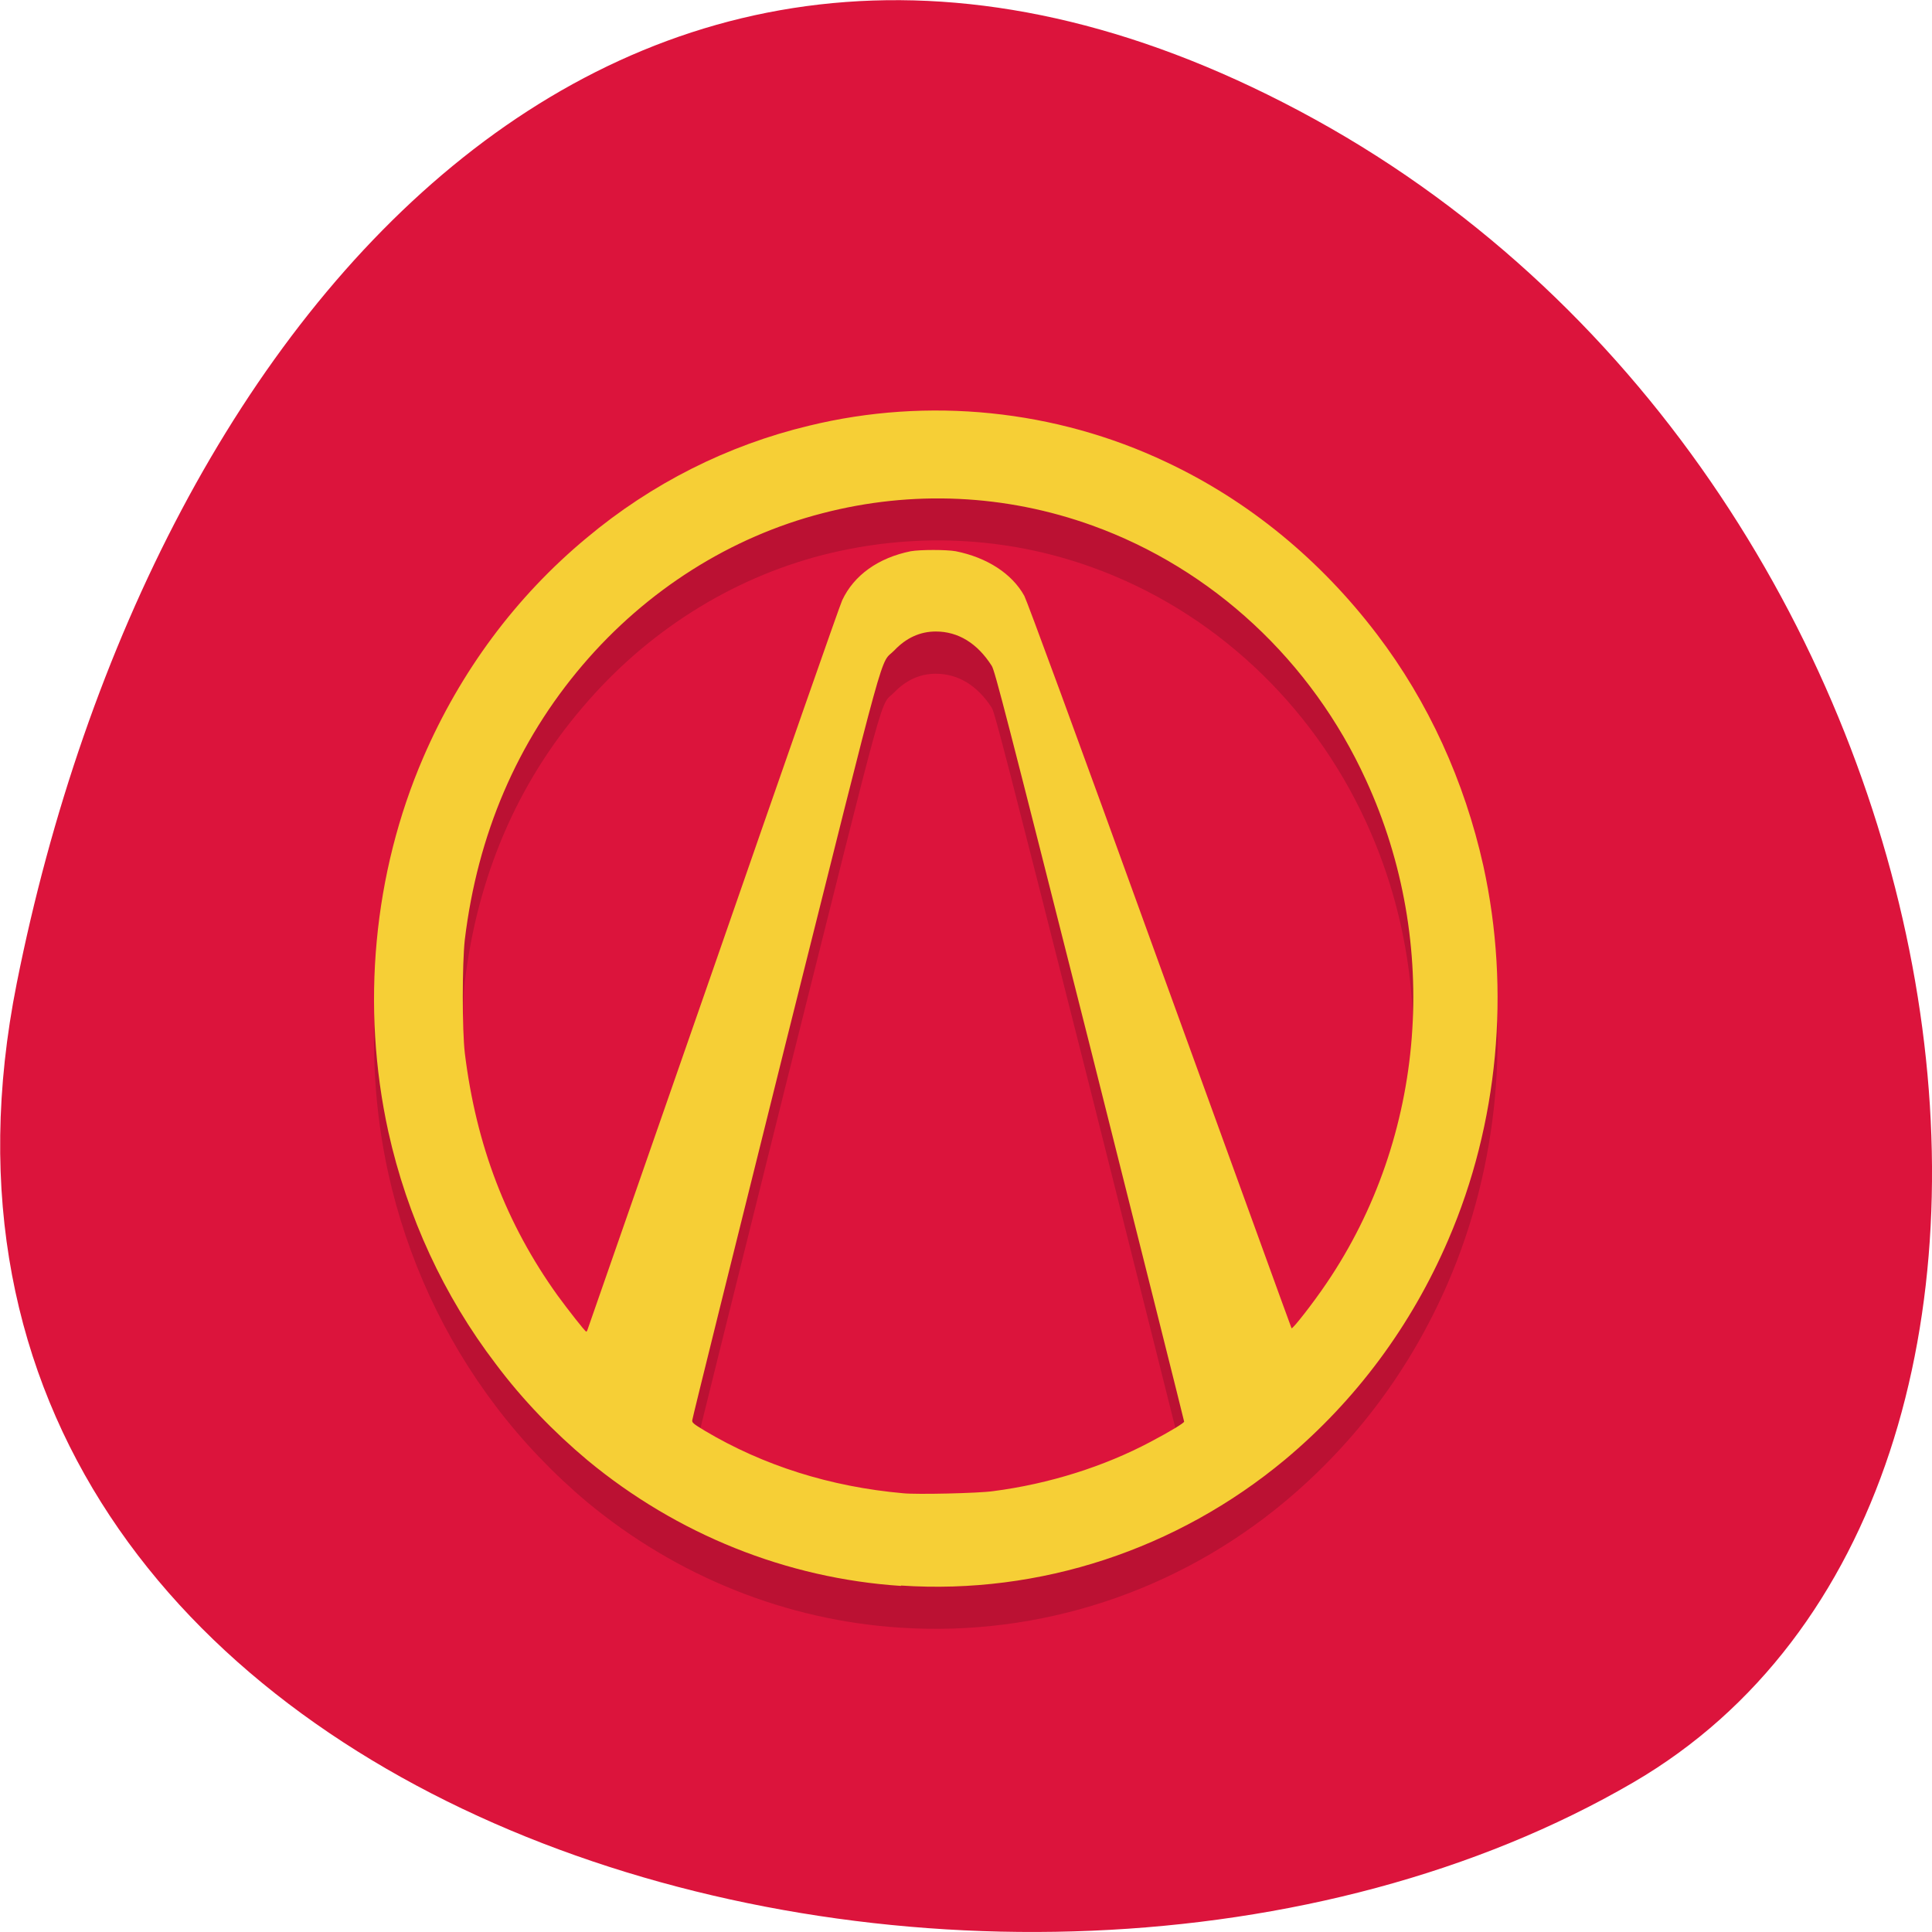 
<svg xmlns="http://www.w3.org/2000/svg" xmlns:xlink="http://www.w3.org/1999/xlink" width="22px" height="22px" viewBox="0 0 22 22" version="1.1">
<g id="surface1">
<path style=" stroke:none;fill-rule:nonzero;fill:rgb(86.275%,7.843%,23.529%);fill-opacity:1;" d="M 0.191 11.195 C -1.73 20.812 11.441 24.465 18.598 20.297 C 24.297 16.977 22.668 5.602 14.973 1.359 C 7.277 -2.879 1.73 3.477 0.191 11.195 Z M 0.191 11.195 "/>
<path style=" stroke:none;fill-rule:nonzero;fill:rgb(0%,0%,0%);fill-opacity:0.149;" d="M 10.258 18.535 C 8.957 18.453 7.711 17.953 6.691 17.109 C 6.309 16.789 5.949 16.414 5.645 16.012 C 5.055 15.234 4.637 14.332 4.422 13.363 C 4.109 11.941 4.25 10.422 4.82 9.102 C 5.242 8.125 5.871 7.277 6.68 6.602 C 7.422 5.984 8.285 5.547 9.211 5.324 C 10.57 4.996 12.02 5.141 13.281 5.738 C 14.219 6.184 15.035 6.852 15.68 7.699 C 16.266 8.473 16.676 9.375 16.891 10.336 C 17.203 11.758 17.062 13.277 16.492 14.598 C 16.07 15.578 15.441 16.422 14.633 17.098 C 13.402 18.125 11.84 18.637 10.262 18.535 Z M 11.309 17.461 C 11.945 17.379 12.574 17.18 13.102 16.898 C 13.332 16.773 13.484 16.684 13.484 16.664 C 13.484 16.656 13 14.73 12.41 12.383 C 11.461 8.633 11.328 8.113 11.293 8.059 C 11.129 7.805 10.91 7.672 10.656 7.672 C 10.48 7.672 10.32 7.742 10.184 7.883 C 10.012 8.059 10.133 7.625 8.945 12.367 C 8.363 14.703 7.883 16.629 7.883 16.648 C 7.879 16.68 7.891 16.691 8.027 16.773 C 8.691 17.168 9.453 17.406 10.285 17.484 C 10.434 17.496 11.145 17.48 11.309 17.461 Z M 6.688 15.625 C 6.691 15.617 7.336 13.766 8.121 11.516 C 8.902 9.262 9.562 7.371 9.59 7.312 C 9.723 7.027 10 6.832 10.371 6.758 C 10.48 6.734 10.777 6.734 10.883 6.758 C 11.238 6.828 11.523 7.008 11.664 7.262 C 11.695 7.324 12.227 8.762 13.207 11.473 C 14.031 13.742 14.703 15.598 14.707 15.602 C 14.719 15.617 14.949 15.324 15.105 15.09 C 16.238 13.422 16.41 11.219 15.555 9.359 C 14.934 8.004 13.805 6.953 12.438 6.461 C 11.453 6.105 10.391 6.059 9.367 6.32 C 8.32 6.59 7.363 7.195 6.637 8.051 C 5.887 8.926 5.438 9.98 5.293 11.18 C 5.262 11.457 5.262 12.203 5.293 12.473 C 5.422 13.52 5.766 14.414 6.348 15.227 C 6.465 15.391 6.66 15.641 6.676 15.641 C 6.68 15.641 6.684 15.637 6.688 15.625 Z M 6.688 15.625 "/>
<path style=" stroke:none;fill-rule:nonzero;fill:rgb(96.471%,81.176%,21.176%);fill-opacity:1;" d="M 10.258 18.059 C 8.957 17.973 7.711 17.473 6.691 16.629 C 6.309 16.309 5.949 15.938 5.645 15.531 C 5.055 14.758 4.637 13.855 4.422 12.887 C 4.109 11.461 4.25 9.945 4.82 8.625 C 5.242 7.648 5.871 6.797 6.68 6.125 C 7.422 5.504 8.285 5.07 9.211 4.848 C 10.57 4.516 12.02 4.664 13.281 5.262 C 14.219 5.703 15.035 6.375 15.68 7.223 C 16.266 7.992 16.676 8.895 16.891 9.859 C 17.203 11.281 17.062 12.797 16.492 14.117 C 16.07 15.098 15.441 15.945 14.633 16.621 C 13.402 17.645 11.84 18.16 10.262 18.055 Z M 11.309 16.98 C 11.945 16.898 12.574 16.699 13.102 16.418 C 13.332 16.297 13.484 16.203 13.484 16.188 C 13.484 16.18 13 14.25 12.41 11.906 C 11.461 8.152 11.328 7.633 11.293 7.582 C 11.129 7.324 10.91 7.191 10.656 7.191 C 10.48 7.191 10.32 7.262 10.184 7.406 C 10.012 7.582 10.133 7.145 8.945 11.887 C 8.363 14.223 7.883 16.152 7.883 16.172 C 7.879 16.199 7.891 16.211 8.027 16.293 C 8.691 16.688 9.453 16.93 10.285 17.004 C 10.434 17.02 11.145 17.004 11.309 16.98 Z M 6.688 15.148 C 6.691 15.137 7.336 13.289 8.121 11.035 C 8.902 8.785 9.562 6.895 9.59 6.836 C 9.723 6.551 10 6.352 10.371 6.277 C 10.48 6.258 10.777 6.258 10.883 6.277 C 11.238 6.348 11.523 6.531 11.664 6.785 C 11.695 6.844 12.227 8.285 13.207 10.996 C 14.031 13.262 14.703 15.121 14.707 15.125 C 14.719 15.137 14.949 14.844 15.105 14.613 C 16.238 12.945 16.41 10.742 15.555 8.883 C 14.934 7.523 13.805 6.477 12.438 5.984 C 11.453 5.629 10.391 5.578 9.367 5.844 C 8.32 6.113 7.363 6.719 6.637 7.57 C 5.887 8.449 5.438 9.504 5.293 10.699 C 5.262 10.977 5.262 11.727 5.293 11.992 C 5.422 13.043 5.766 13.938 6.348 14.75 C 6.465 14.91 6.66 15.16 6.676 15.164 C 6.68 15.164 6.684 15.156 6.688 15.148 Z M 6.688 15.148 "/>
</g>
</svg>

